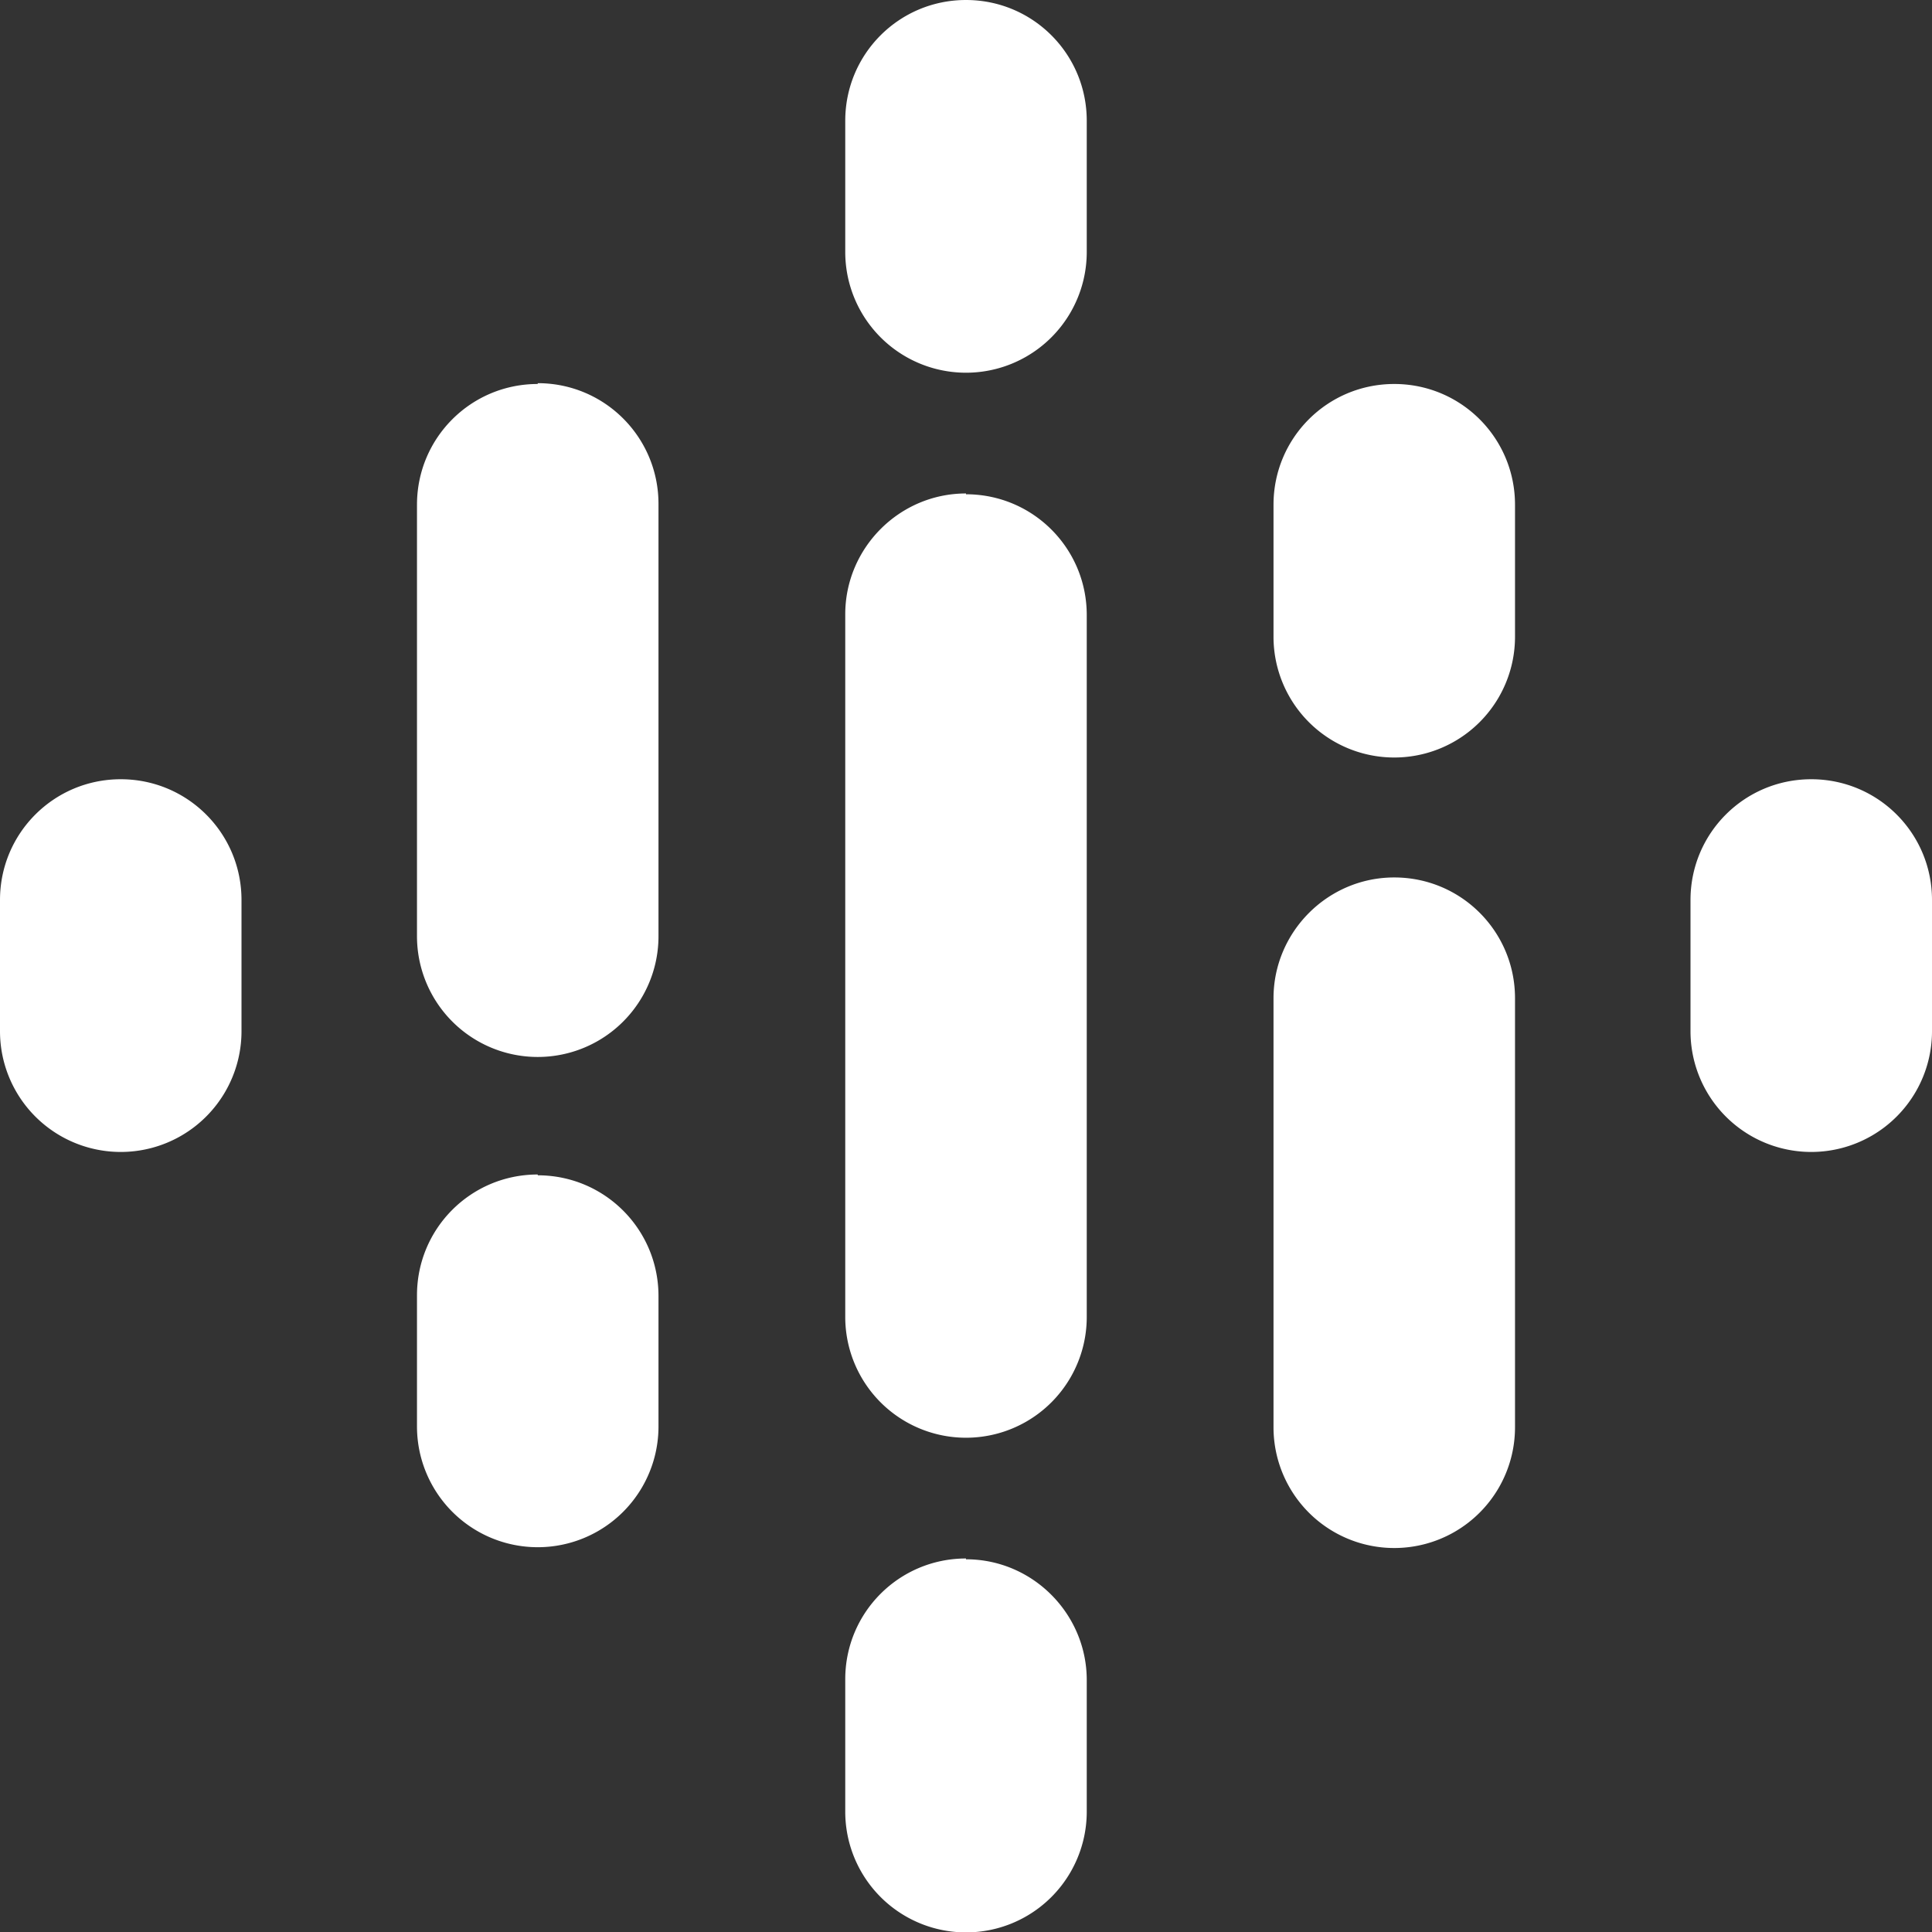 <svg role="img" viewBox="0 0 24 24" xmlns="http://www.w3.org/2000/svg"><rect x="0" y="0" width="24" height="24" fill="#333333" stroke="none"/><title>Google Podcasts icon</title><path d="M1.5 9.68c-.83 0-1.5.67-1.5 1.5V12.81a1.5 1.5 0 1 0 3 0v-1.63c0-.83-.67-1.5-1.5-1.5zM22.5 9.68c-.83 0-1.5.67-1.5 1.5V12.81a1.5 1.5 0 1 0 3 0v-1.63c0-.83-.67-1.5-1.5-1.5zM6.68 14.59c-.83 0-1.5.67-1.5 1.5V17.72a1.5 1.5 0 1 0 3 0V16.1c0-.83-.67-1.5-1.5-1.5zM6.68 4.77c-.83 0-1.5.67-1.5 1.5V11.63a1.5 1.5 0 0 0 3 0V6.26c0-.83-.67-1.5-1.5-1.5zM17.32 4.77c-.83 0-1.5.67-1.5 1.5V7.91a1.5 1.5 0 0 0 3 0V6.27c0-.83-.67-1.5-1.5-1.5zM12 0c-.83 0-1.5.67-1.5 1.5v1.63a1.5 1.5 0 1 0 3 0V1.5C13.5.67 12.83 0 12 0zM12 19.36c-.83 0-1.5.67-1.5 1.5V22.5a1.5 1.5 0 1 0 3 .01v-1.64c0-.82-.67-1.5-1.5-1.5zM17.32 10.9c-.83 0-1.5.68-1.5 1.5v5.33a1.5 1.5 0 0 0 3 0V12.4c0-.83-.67-1.5-1.5-1.5zM12 6.13c-.83 0-1.5.68-1.5 1.5v8.73a1.5 1.5 0 0 0 3 0V7.64c0-.83-.67-1.5-1.5-1.5z" fill="white"/></svg>